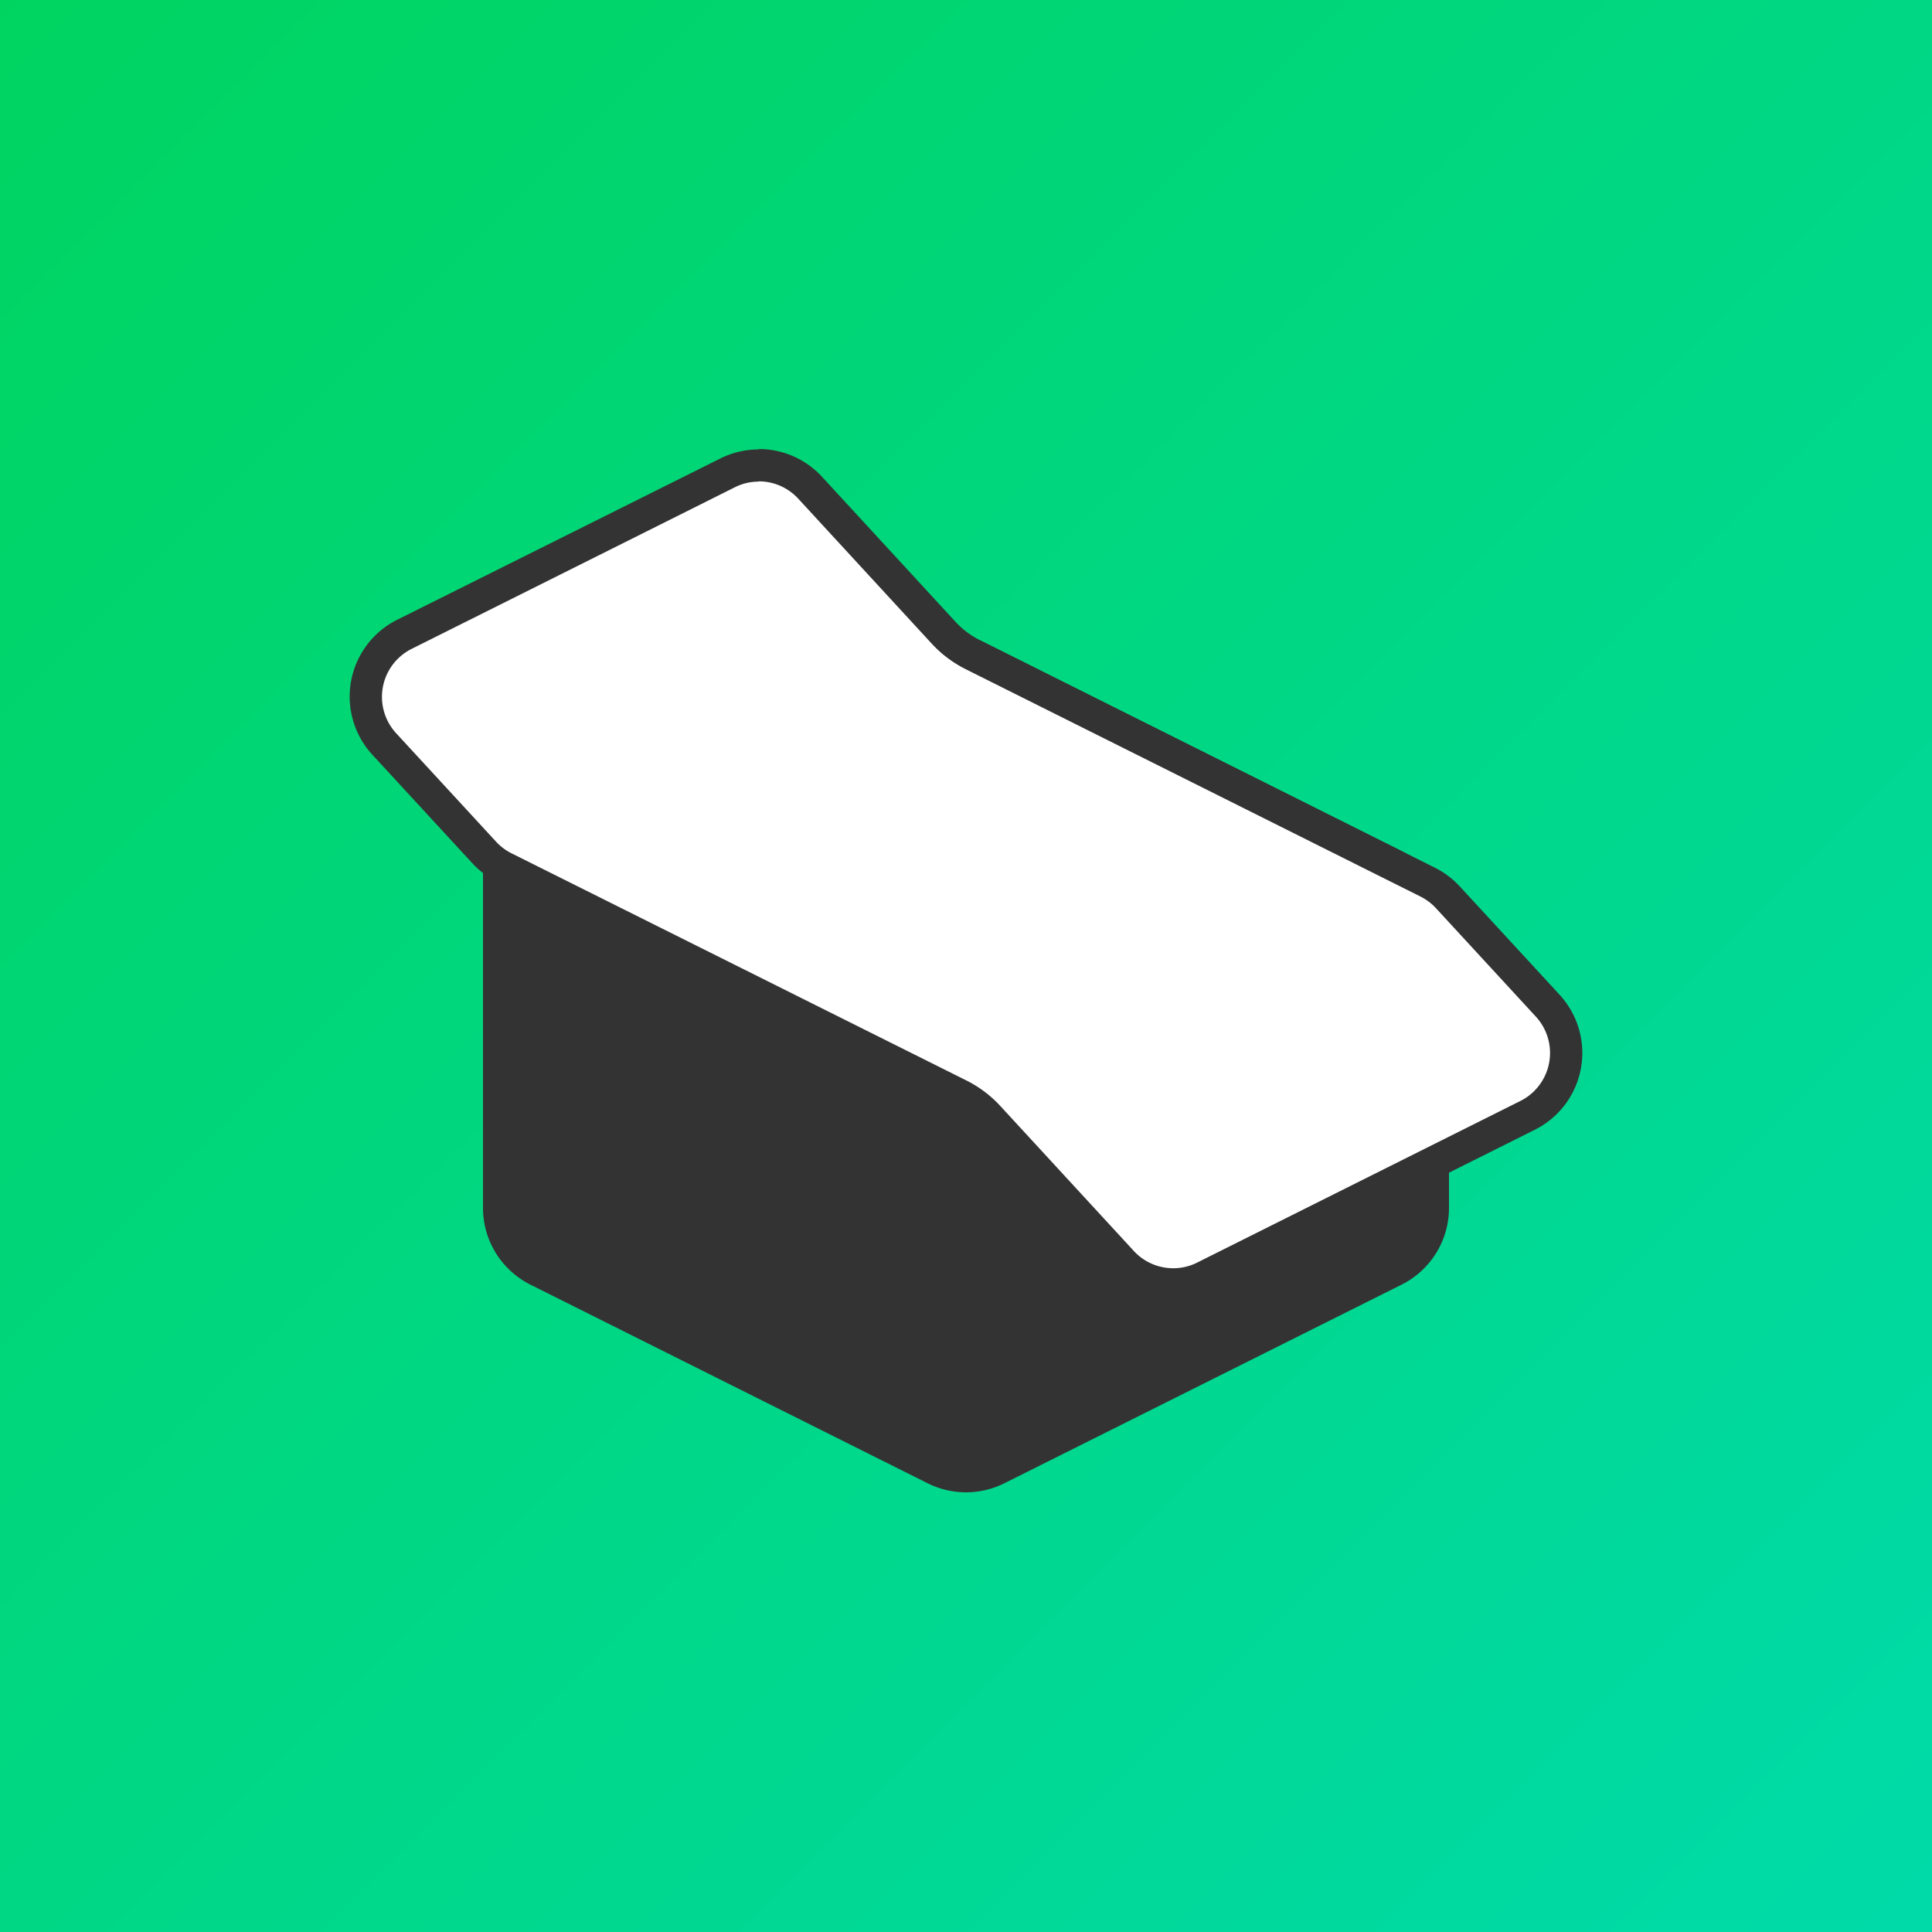 <svg xmlns="http://www.w3.org/2000/svg" xmlns:xlink="http://www.w3.org/1999/xlink" viewBox="0 0 360 360"><rect x="0" y="0" width="360" height="360" fill="#808080" stroke="none"/><defs><style>.cls-1{fill:url(#linear-gradient);}.cls-2{fill:#333;}.cls-3{fill:#fff;}</style><linearGradient id="linear-gradient" x2="360" y2="360" gradientUnits="userSpaceOnUse"><stop offset="0" stop-color="#00d460"/><stop offset="1" stop-color="#00daa9"/></linearGradient></defs><title>launcher_full</title><g id="Layer_2" data-name="Layer 2"><g id="Background"><rect class="cls-1" width="360" height="360"/></g><g id="Foreground"><path class="cls-2" d="M180,275.11a13,13,0,0,1-5.81-1.37l-74-37A12.92,12.92,0,0,1,93,225.11V134.82a13,13,0,0,1,12.86-13l70.45-.78a13.16,13.16,0,0,1,5.81,1.37l77.69,38.85A12.92,12.92,0,0,1,267,172.89v52.22a12.92,12.92,0,0,1-7.19,11.63l-74,37A13,13,0,0,1,180,275.11Z"/><path class="cls-2" d="M176.31,124a10.06,10.06,0,0,1,4.47,1.06l77.69,38.84a10,10,0,0,1,5.53,8.95v52.22a10,10,0,0,1-5.53,8.95l-74,37a10,10,0,0,1-8.94,0l-74-37A10,10,0,0,1,96,225.11V134.82a10,10,0,0,1,9.89-10L176.2,124h.11m0-6h-.18l-70.31.78a16,16,0,0,0-15.82,16v90.29a16,16,0,0,0,8.84,14.31l74,37a16,16,0,0,0,14.32,0l74-37A16,16,0,0,0,270,225.11V172.89a16,16,0,0,0-8.84-14.31l-77.7-38.85a16,16,0,0,0-7.15-1.69Z"/><path class="cls-3" d="M218.62,239.31a13,13,0,0,1-9.57-4.2l-24.85-27a19.11,19.11,0,0,0-5.48-4.13L94,161.63a13,13,0,0,1-3.75-2.82l-18.61-20.2a13,13,0,0,1,3.75-20.44l60.21-30.1A13,13,0,0,1,151,90.89l24.85,27a19.11,19.11,0,0,0,5.48,4.13L266,164.37a13,13,0,0,1,3.75,2.82l18.61,20.2a13,13,0,0,1-3.75,20.44l-60.21,30.1a13.07,13.07,0,0,1-5.81,1.38Z"/><path class="cls-2" d="M141.38,89.69a10,10,0,0,1,7.36,3.23l24.86,27a22,22,0,0,0,6.34,4.77l84.75,42.37a10.07,10.07,0,0,1,2.88,2.17l18.61,20.2a10,10,0,0,1-2.88,15.72l-60.22,30.11a9.89,9.89,0,0,1-4.46,1.06,10,10,0,0,1-7.36-3.23l-24.86-27a22,22,0,0,0-6.34-4.77L95.31,159a10.07,10.07,0,0,1-2.88-2.17l-18.61-20.2a10,10,0,0,1,2.88-15.72l60.22-30.11a9.89,9.89,0,0,1,4.46-1.06m0-6a16.11,16.11,0,0,0-7.15,1.69L74,115.49a16,16,0,0,0-4.61,25.15L88,160.84a16,16,0,0,0,4.62,3.47l84.75,42.38a16.12,16.12,0,0,1,4.61,3.47l24.85,27a16,16,0,0,0,18.93,3.48L286,210.51a16,16,0,0,0,4.61-25.15L272,165.16a16.12,16.12,0,0,0-4.61-3.47l-84.75-42.38a16,16,0,0,1-4.62-3.47l-24.85-27a16,16,0,0,0-11.78-5.17Z"/></g></g></svg>